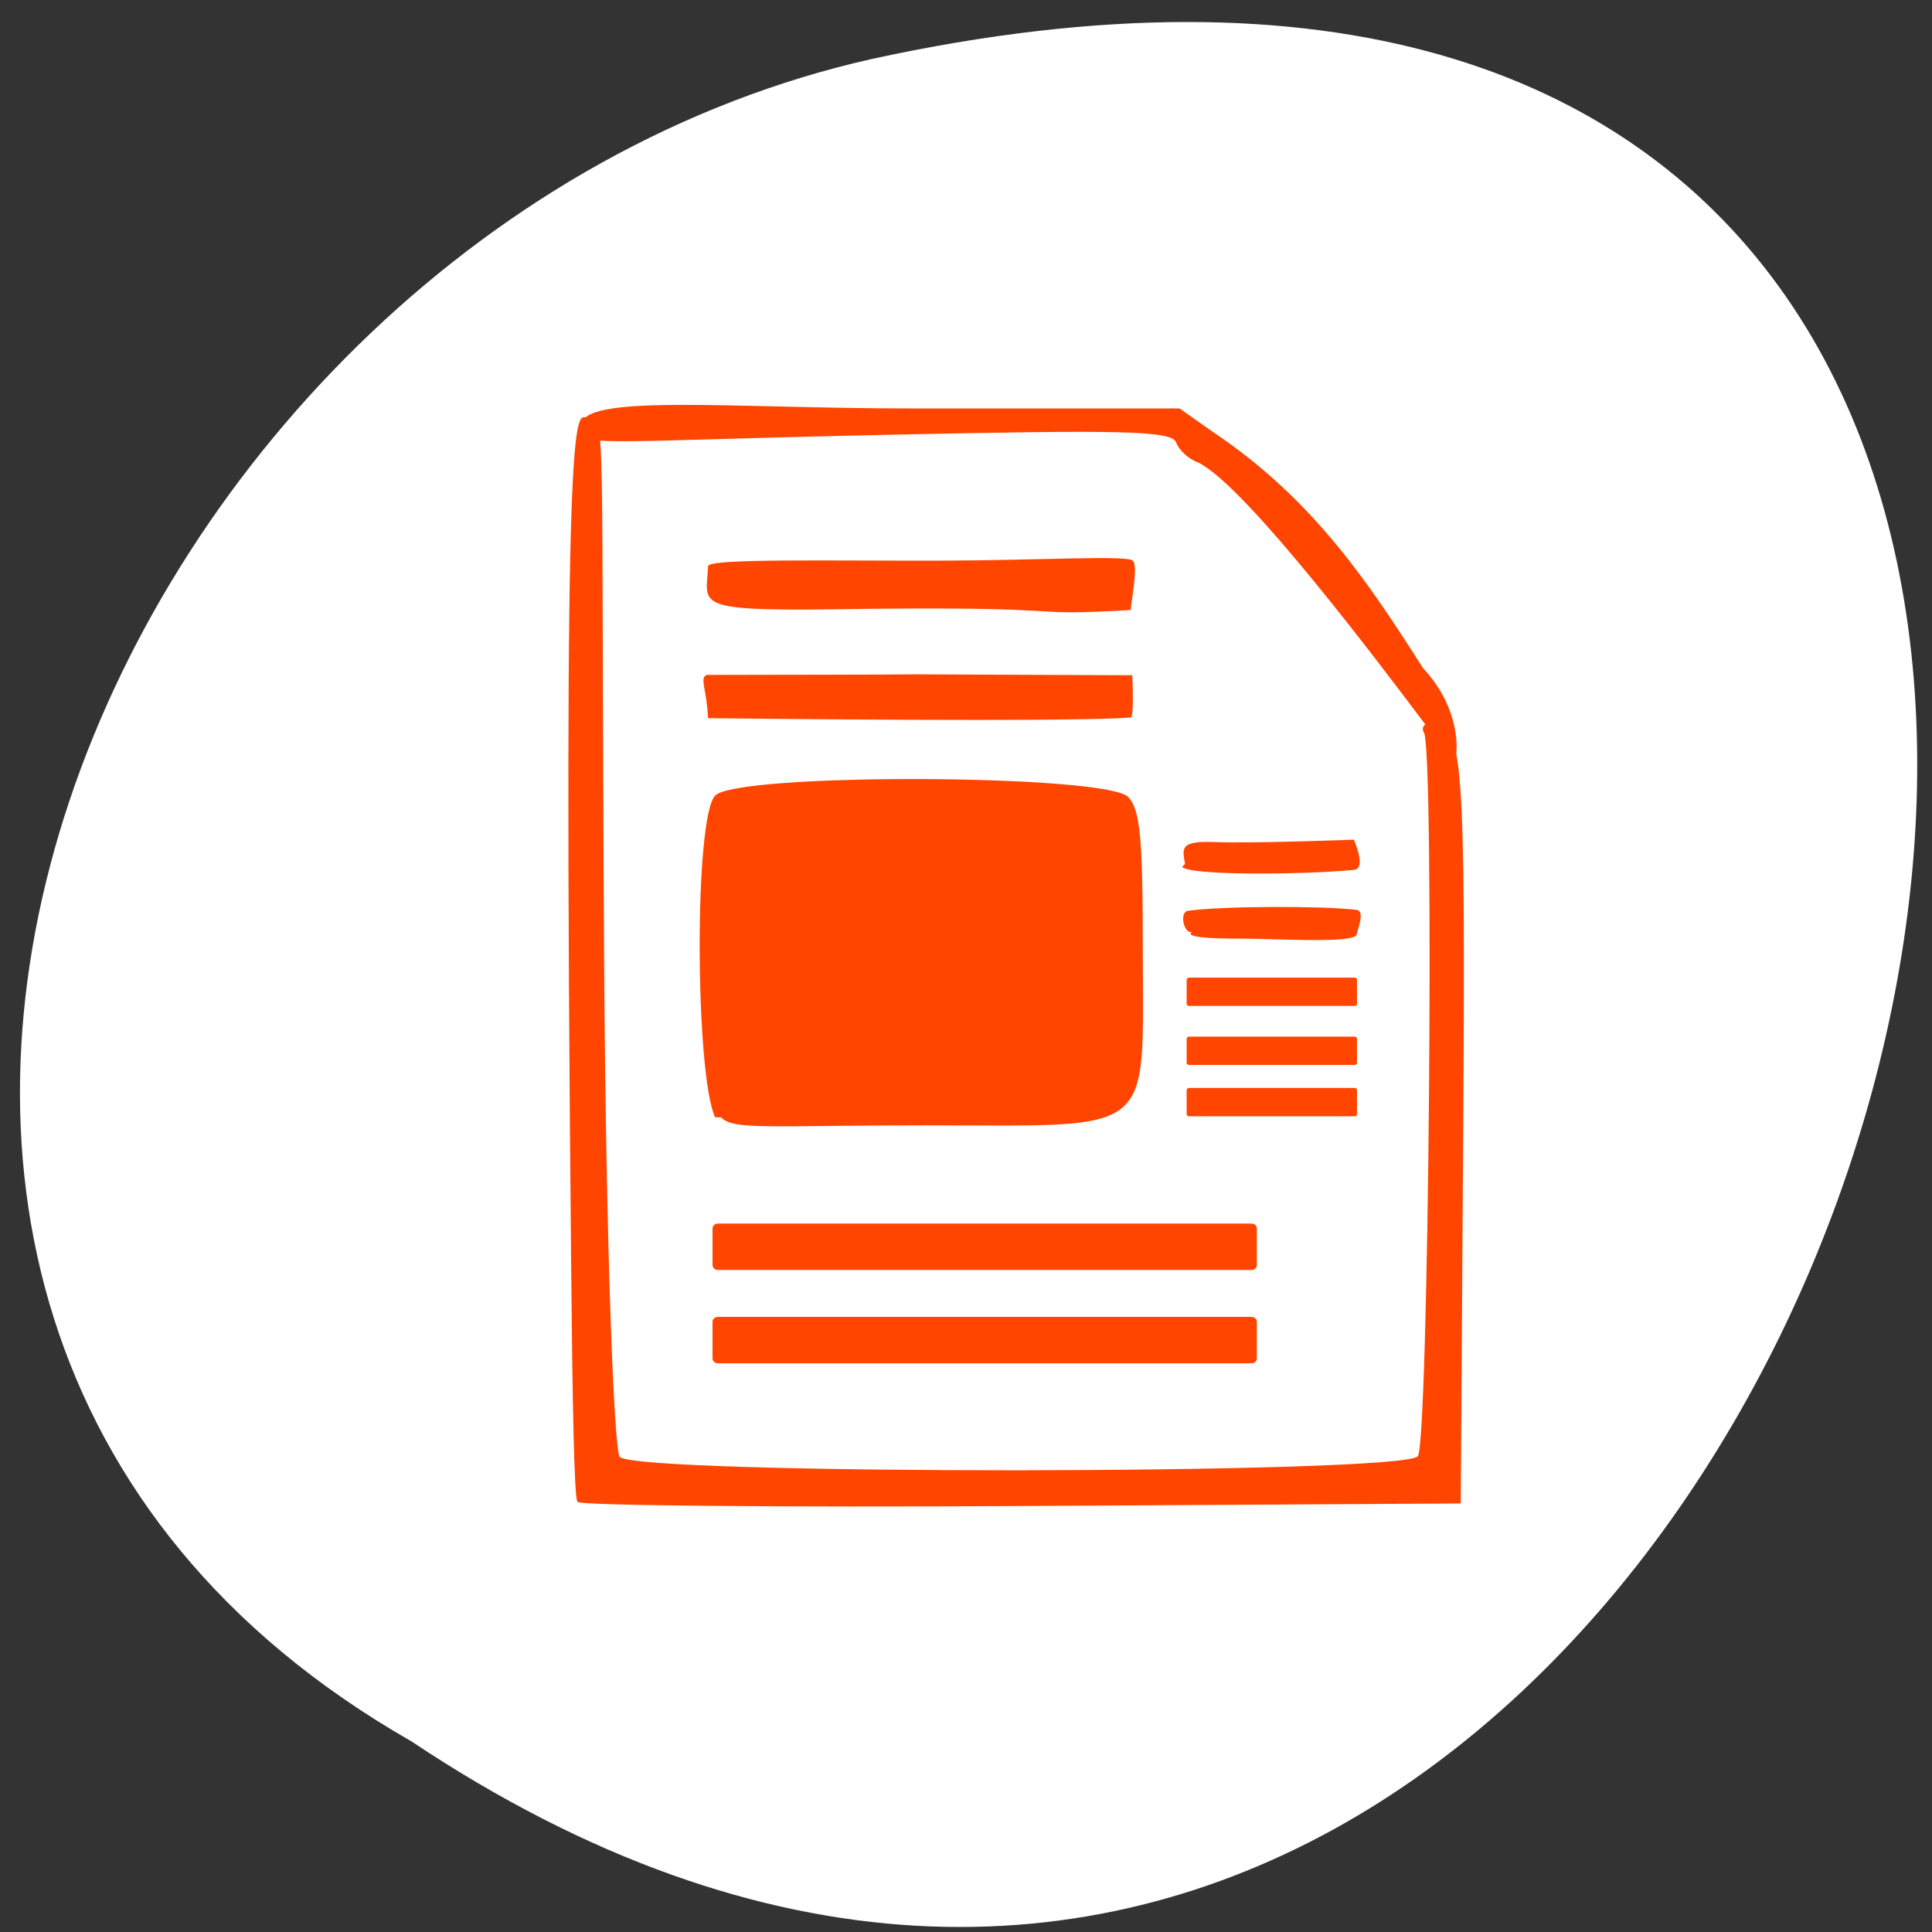 <svg xmlns="http://www.w3.org/2000/svg" viewBox="0 0 256 256"><rect x="0" y="0" width="256" height="256" fill="#333333" stroke="none"/><defs><clipPath><path transform="matrix(15.333 0 0 11.5 415 -125.5)" d="m -24 13 c 0 1.105 -0.672 2 -1.5 2 -0.828 0 -1.5 -0.895 -1.5 -2 0 -1.105 0.672 -2 1.5 -2 0.828 0 1.5 0.895 1.5 2 z"/></clipPath></defs><g transform="translate(0.607 -796.37)"><path transform="matrix(0 0.986 -0.982 0 1682.72 2382.26)" d="m -1374.42 1658.71 c 127.95 -192.46 -280.09 -311 -226.07 -62.2 23.02 102.82 167.39 165.22 226.07 62.2 z" style="fill:#ffffff;color:#000"/><g style="fill:#ff4500"><path d="m 75.915 995.38 c -0.454 -0.484 -0.667 -13.812 -0.824 -29.616 -1.174 -118.71 0.559 -114.26 2.08 -114.05 2.653 0.37 1.802 -2.362 2.27 71.65 0.248 39.25 1.324 65.05 2.063 66.04 1.815 2.435 103.86 2.357 105.76 -0.081 1.443 -1.852 2.223 -93.44 0.816 -95.86 -0.423 -0.73 0.068 -1.327 1.092 -1.327 4.078 0 4.423 4.559 4.099 54.27 l -0.32 49.18 l -58.1 0.338 c -31.958 0.186 -58.48 -0.058 -58.931 -0.542 z m 18.236 -50.957 c -2.63 -5.562 -2.826 -39.622 0 -42.633 2.862 -3.049 51.881 -2.853 54.748 0.196 1.558 1.66 1.919 5.401 1.919 19.88 0 25.395 2.156 23.62 -28.684 23.62 -20.991 0 -25.573 0.662 -27.19 -1.063 z m 63.19 -24.545 c -1.124 0.232 -1.704 -2.672 -0.527 -2.828 4.744 -0.63 17.568 -0.665 22.3 -0.124 1.217 0.139 0.168 2.529 0.056 3.247 -0.2 1.28 -10.833 0.556 -15.437 0.569 -3.975 0.01 -7.426 -0.199 -6.397 -0.864 z m -0.926 -9.03 c -0.323 -2.031 -0.814 -3.096 3.986 -2.9 4.905 0.201 18.388 -0.316 18.388 -0.316 0 0 1.717 3.836 0.016 3.999 -6.778 0.65 -21.685 0.777 -22.777 -0.39 z m -63.39 -25.05 c 53.615 -0.068 1.896 -0.152 56.4 0.046 0.24 5.06 -0.121 5.579 -0.121 5.579 0 0 -3.231 0.692 -56.09 0.107 -0.217 -4.136 -1.142 -5.239 -0.196 -5.732 z m 95.52 6.952 c -6.181 -8.219 -24.04 -31.991 -30.389 -35.1 -1.228 -0.415 -2.541 -1.611 -2.918 -2.657 -0.579 -1.609 -7.936 -1.659 -37.91 -1.019 -41.38 0.884 -40.578 1.794 -40.872 -1.125 -0.443 -4.396 20.01 -2.361 43.21 -2.361 h 36.03 l 4.447 3.143 c 13.398 8.957 20.829 20.329 27.809 31.27 8.829 9.418 2.045 21.744 0.589 7.842 z m -73.846 -15.711 c -23.985 0.395 -21.747 -0.145 -21.476 -5.652 0.052 -1.061 16.47 -0.679 31.637 -0.733 12.149 -0.044 23.565 -0.72 24.6 -0.021 0.84 0.566 -0.229 5.555 -0.229 6.561 -15.01 0.889 -5.752 -0.447 -34.532 -0.155 z"/><g transform="matrix(1.045 0 0 1 -7.976 0.414)" style="stroke:#ff4500"><rect ry="0.131" rx="0.164" y="958.58" x="97.9" height="5.153" width="68.02"/><rect width="68.02" height="5.153" x="97.9" y="970.95" rx="0.164" ry="0.131"/><g style="stroke-width:0.447"><rect width="21.16" height="3.305" x="157.74" y="925.72" rx="0.051" ry="0.084"/><rect ry="0.084" rx="0.051" y="933.54" x="157.74" height="3.305" width="21.16"/><rect width="21.16" height="3.305" x="157.74" y="940.34" rx="0.051" ry="0.084"/></g></g></g></g></svg>